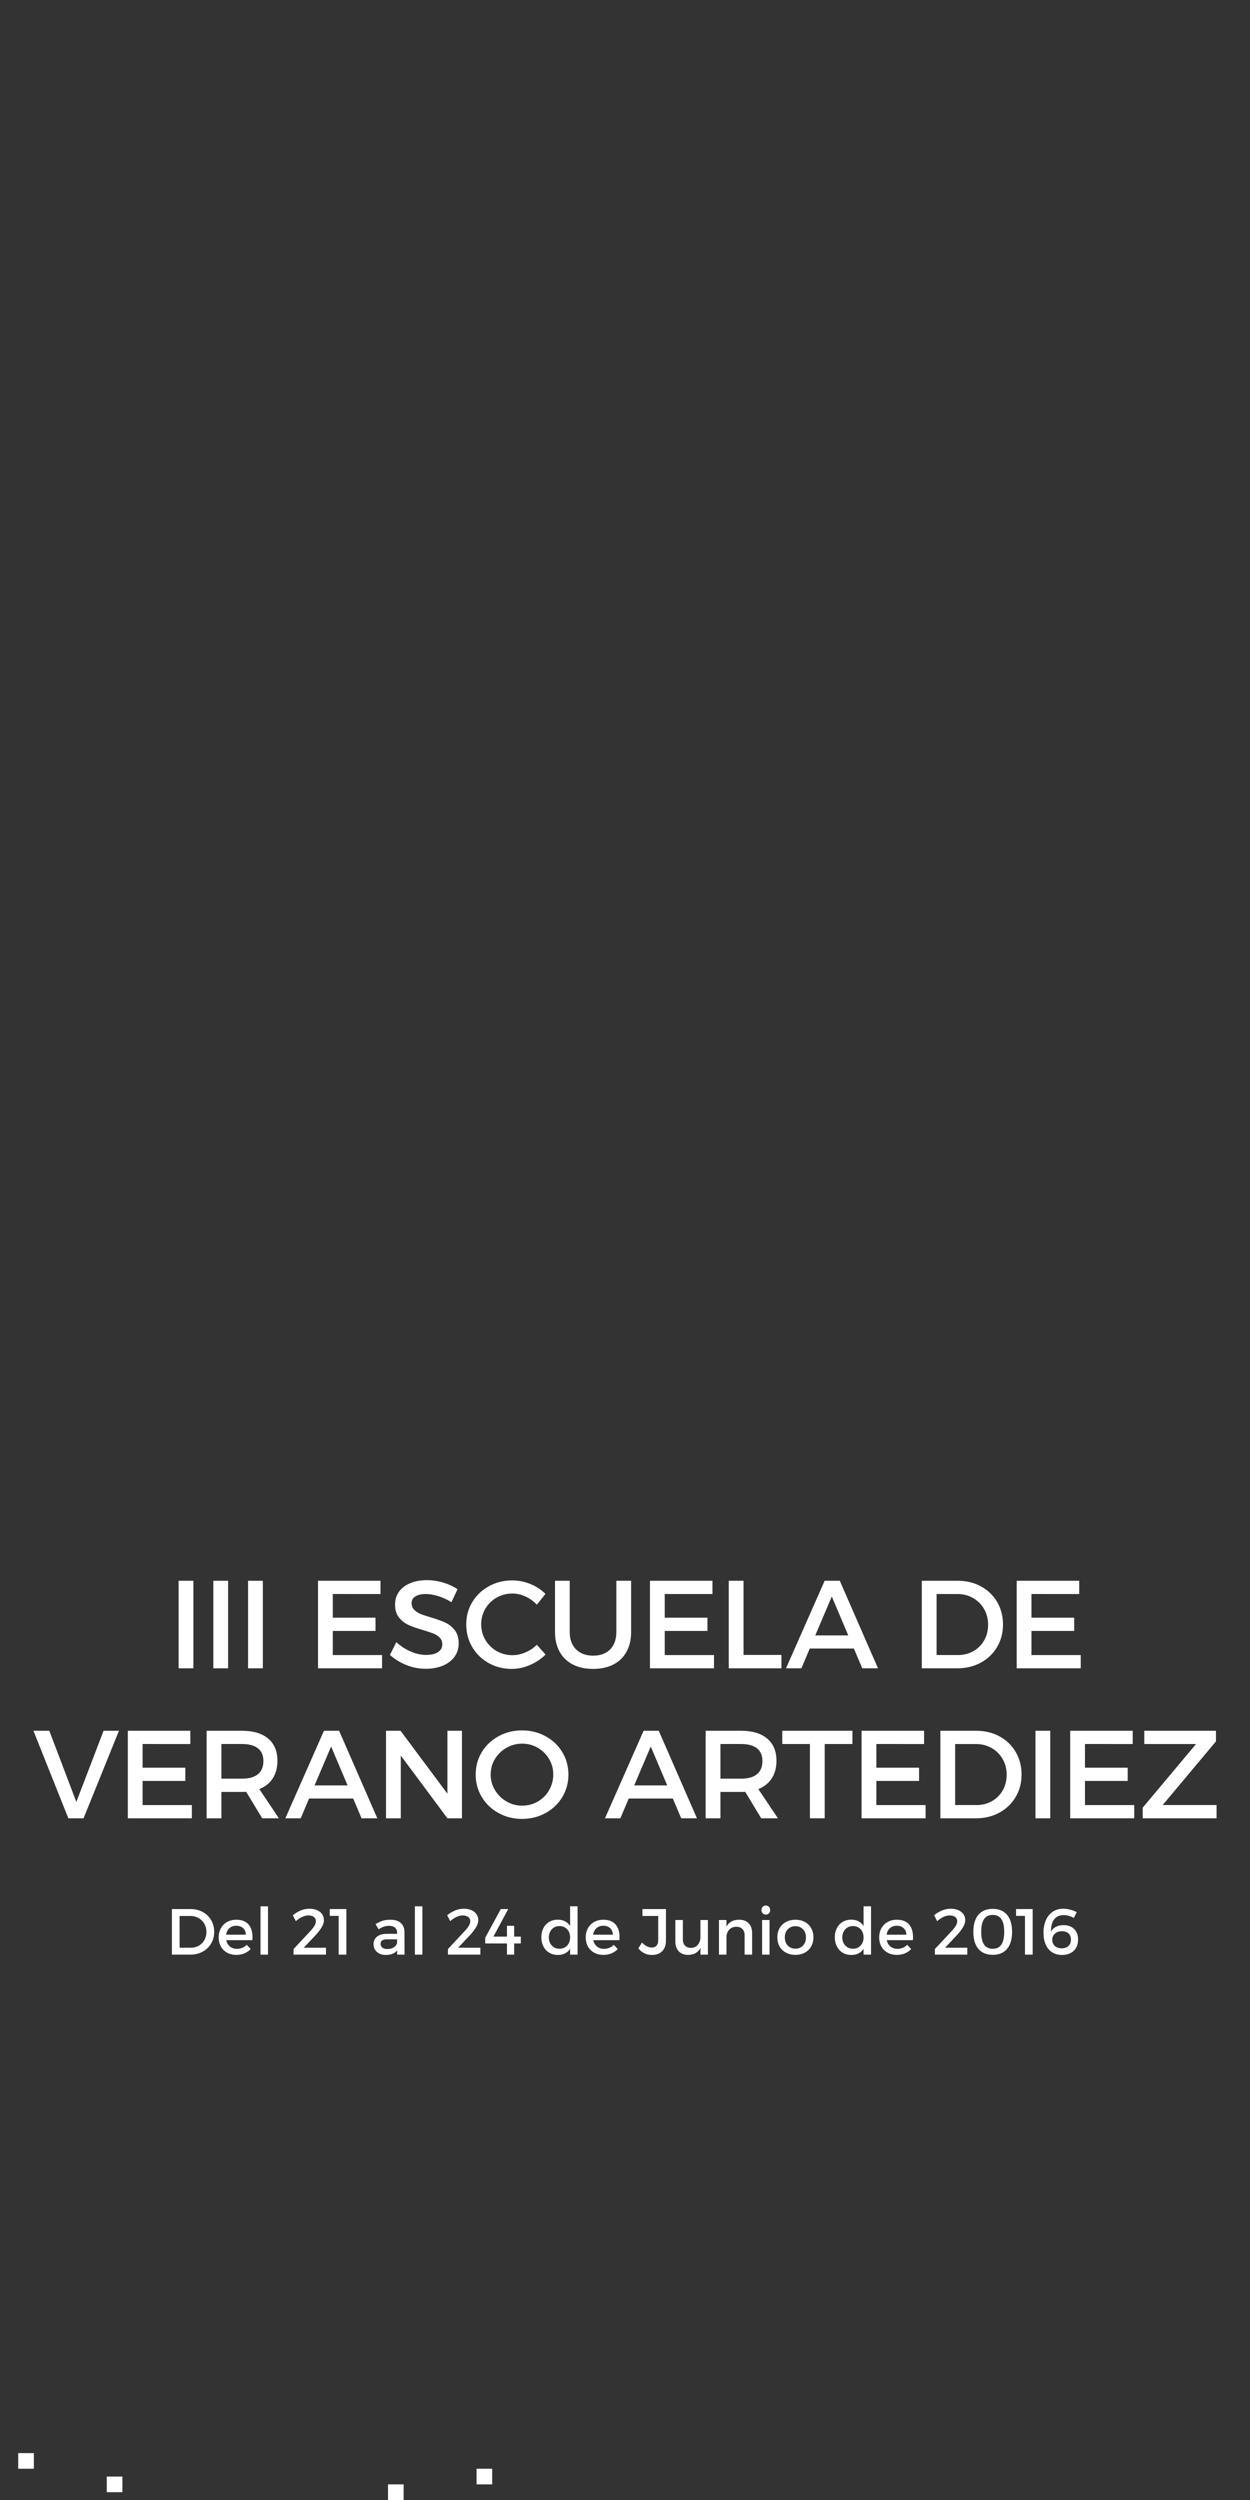 <?xml version="1.0" encoding="utf-8"?>
<!-- Generator: Adobe Illustrator 16.0.0, SVG Export Plug-In . SVG Version: 6.00 Build 0)  -->
<!DOCTYPE svg PUBLIC "-//W3C//DTD SVG 1.1//EN" "http://www.w3.org/Graphics/SVG/1.1/DTD/svg11.dtd">
<svg version="1.1" id="Capa_1" xmlns="http://www.w3.org/2000/svg" xmlns:xlink="http://www.w3.org/1999/xlink" x="0px" y="0px"
	 width="480px" height="960px" viewBox="0 0 480 960" enable-background="new 0 0 480 960" xml:space="preserve">
<rect x="0" y="0" width="480" height="960" fill="#333333" stroke="none"/>
<g id="gotas_copia_2">
	<g id="_x31__copia_2">
	</g>
	<g id="_x32__copia_2">
	</g>
	<g id="_x33__copia_2">
	</g>
	<g id="_x34__copia_2">
	</g>
	<g id="_x35__copia_2">
		<rect x="7" y="942" fill="#FFFFFF" width="6" height="6"/>
		<rect x="149" y="954" fill="#FFFFFF" width="6" height="6"/>
		<rect x="183" y="948" fill="#FFFFFF" width="6" height="6"/>
		<rect x="41" y="951" fill="#FFFFFF" width="6" height="6"/>
	</g>
</g>
<g id="guías" display="none">
</g>
<g id="Capa_1_1_">
</g>
<g id="txt_1_">
	<g>
		<path fill="#FFFFFF" d="M68.585,640.625v-33.609h5.672v33.609H68.585z"/>
		<path fill="#FFFFFF" d="M81.922,640.625v-33.609h5.672v33.609H81.922z"/>
		<path fill="#FFFFFF" d="M95.26,640.625v-33.609h5.672v33.609H95.26z"/>
		<path fill="#FFFFFF" d="M127.791,612.102v9.095h16.405v5.086h-16.405v9.258h18.914v5.086h-24.586v-33.609h24v5.086
			L127.791,612.102L127.791,612.102z"/>
		<path fill="#FFFFFF" d="M170.238,607.719c2.048,0.625,3.867,1.47,5.462,2.531l-2.345,4.992c-1.733-1.062-3.465-1.853-5.19-2.367
			c-1.727-0.515-3.277-0.773-4.652-0.773c-1.703,0-3.039,0.306-4.008,0.914c-0.969,0.609-1.453,1.478-1.453,2.603
			c0,0.983,0.316,1.812,0.949,2.483c0.633,0.673,1.43,1.212,2.391,1.617c0.961,0.406,2.31,0.859,4.043,1.359
			c2.267,0.672,4.113,1.336,5.543,1.992c1.431,0.655,2.648,1.633,3.656,2.93s1.512,2.984,1.512,5.062
			c0,1.953-0.539,3.669-1.617,5.146c-1.077,1.477-2.573,2.613-4.487,3.41s-4.105,1.194-6.574,1.194c-2.562,0-5.043-0.479-7.441-1.44
			c-2.397-0.961-4.496-2.254-6.293-3.879l2.461-4.898c1.703,1.562,3.566,2.771,5.591,3.621c2.023,0.851,3.948,1.277,5.776,1.277
			c1.984,0,3.527-0.359,4.629-1.078c1.103-0.719,1.652-1.719,1.652-3c0-1.031-0.328-1.883-0.984-2.555
			c-0.655-0.673-1.473-1.199-2.448-1.582c-0.977-0.384-2.324-0.832-4.043-1.349c-2.298-0.672-4.146-1.328-5.544-1.969
			c-1.397-0.641-2.602-1.582-3.608-2.824s-1.512-2.901-1.512-4.979c0-1.892,0.512-3.543,1.534-4.957
			c1.023-1.414,2.457-2.504,4.302-3.271c1.844-0.766,3.977-1.147,6.397-1.147C166.09,606.781,168.191,607.094,170.238,607.719z"/>
		<path fill="#FFFFFF" d="M203.631,608.246c2.258,0.914,4.199,2.184,5.824,3.809l-3.306,4.148c-1.219-1.312-2.659-2.355-4.323-3.129
			c-1.664-0.774-3.349-1.16-5.052-1.16c-2.203,0-4.223,0.52-6.059,1.559s-3.285,2.466-4.348,4.277
			c-1.063,1.812-1.595,3.805-1.595,5.977c0,2.173,0.531,4.164,1.595,5.978c1.062,1.812,2.512,3.246,4.348,4.301
			s3.854,1.582,6.059,1.582c1.656,0,3.312-0.352,4.97-1.055c1.656-0.703,3.125-1.681,4.405-2.931l3.353,3.75
			c-1.734,1.703-3.75,3.048-6.047,4.031c-2.297,0.984-4.617,1.478-6.961,1.478c-3.234,0-6.188-0.75-8.859-2.25
			s-4.773-3.556-6.305-6.164c-1.532-2.609-2.297-5.5-2.297-8.672c0-3.142,0.772-5.996,2.319-8.566s3.672-4.602,6.375-6.094
			s5.688-2.238,8.953-2.238C199.057,606.875,201.373,607.332,203.631,608.246z"/>
		<path fill="#FFFFFF" d="M240.592,634.262c-1.171,2.134-2.851,3.767-5.038,4.898c-2.187,1.132-4.789,1.699-7.805,1.699
			c-3.017,0-5.617-0.566-7.806-1.699c-2.188-1.133-3.87-2.767-5.051-4.898c-1.18-2.132-1.77-4.651-1.77-7.559v-19.688h5.647v19.688
			c0,2.812,0.81,5.026,2.426,6.645c1.617,1.618,3.816,2.427,6.599,2.427c2.75,0,4.918-0.802,6.504-2.402s2.379-3.824,2.379-6.668
			v-19.688h5.672v19.688C242.35,629.609,241.764,632.129,240.592,634.262z"/>
		<path fill="#FFFFFF" d="M255.258,612.102v9.095h16.406v5.086h-16.406v9.258h18.914v5.086h-24.586v-33.609h24v5.086
			L255.258,612.102L255.258,612.102z"/>
		<path fill="#FFFFFF" d="M300.076,635.492v5.133h-20.229v-33.609h5.672v28.478L300.076,635.492L300.076,635.492z"/>
		<path fill="#FFFFFF" d="M310.949,633.031l-3.213,7.594h-5.904l14.836-33.609h5.811l14.672,33.609h-6.047l-3.211-7.594H310.949z
			 M319.41,613.062l-6.354,14.931h12.68L319.41,613.062z"/>
		<path fill="#FFFFFF" d="M376.715,609.184c2.641,1.445,4.707,3.445,6.199,6c1.49,2.556,2.236,5.435,2.236,8.638
			s-0.754,6.078-2.262,8.625s-3.59,4.547-6.246,6s-5.664,2.18-9.021,2.18h-13.643v-33.609h13.781
			C371.09,607.016,374.074,607.738,376.715,609.184z M359.651,635.539h8.25c2.143,0,4.096-0.496,5.859-1.488
			c1.766-0.992,3.152-2.375,4.16-4.147c1.008-1.773,1.512-3.785,1.512-6.035c0-2.234-0.52-4.246-1.559-6.035
			s-2.457-3.191-4.254-4.207s-3.781-1.522-5.953-1.522h-8.016V635.539L359.651,635.539z"/>
		<path fill="#FFFFFF" d="M396.088,612.102v9.095h16.406v5.086h-16.406v9.258h18.914v5.086h-24.586v-33.609h24v5.086
			L396.088,612.102L396.088,612.102z"/>
		<path fill="#FFFFFF" d="M26.248,698.225l-13.406-33.608h6.094l10.383,27.328l10.453-27.328h5.906l-13.594,33.608H26.248z"/>
		<path fill="#FFFFFF" d="M54.759,669.702v9.094h16.406v5.086H54.759v9.258h18.914v5.086H49.087v-33.608h24v5.086L54.759,669.702
			L54.759,669.702z"/>
		<path fill="#FFFFFF" d="M94.537,688.053c-0.312,0.032-0.828,0.047-1.547,0.047h-7.97v10.125h-5.672v-33.608H92.99
			c4.28,0,7.608,1,9.983,3s3.562,4.828,3.562,8.483c0,2.688-0.603,4.957-1.806,6.81c-1.203,1.852-2.922,3.215-5.155,4.09
			l7.522,11.227h-6.422L94.537,688.053z M99.037,681.303c1.405-1.14,2.108-2.828,2.108-5.062c0-2.171-0.703-3.806-2.108-4.898
			c-1.406-1.093-3.422-1.641-6.047-1.641h-7.97v13.312h7.97C95.615,683.014,97.631,682.444,99.037,681.303z"/>
		<path fill="#FFFFFF" d="M118.685,690.631l-3.211,7.594h-5.906l14.836-33.608h5.812l14.672,33.608h-6.047l-3.211-7.594H118.685z
			 M127.145,670.663l-6.352,14.93h12.68L127.145,670.663z"/>
		<path fill="#FFFFFF" d="M171.81,698.225l-17.906-24.094v24.094h-5.672v-33.608h5.578l18,24.164v-24.164h5.578v33.608H171.81z"/>
		<path fill="#FFFFFF" d="M209.494,666.713c2.727,1.492,4.871,3.531,6.434,6.117s2.344,5.449,2.344,8.59
			c0,3.172-0.78,6.055-2.344,8.648c-1.562,2.594-3.707,4.641-6.434,6.141c-2.728,1.5-5.738,2.25-9.035,2.25s-6.306-0.75-9.023-2.25
			s-4.858-3.547-6.422-6.141c-1.562-2.594-2.344-5.477-2.344-8.648s0.781-6.043,2.344-8.613c1.562-2.569,3.703-4.602,6.422-6.094
			s5.728-2.237,9.023-2.237S206.768,665.222,209.494,666.713z M194.471,671.155c-1.852,1.062-3.324,2.496-4.418,4.301
			s-1.641,3.793-1.641,5.965s0.555,4.172,1.664,6c1.108,1.828,2.582,3.278,4.418,4.349c1.836,1.069,3.84,1.604,6.012,1.604
			s4.172-0.527,6-1.582s3.277-2.504,4.348-4.348s1.605-3.853,1.605-6.023s-0.535-4.16-1.605-5.965
			c-1.069-1.805-2.516-3.238-4.336-4.301s-3.824-1.594-6.012-1.594C198.334,669.561,196.322,670.092,194.471,671.155z"/>
		<path fill="#FFFFFF" d="M241.428,690.631l-3.211,7.594h-5.906l14.836-33.608h5.812l14.672,33.608h-6.047l-3.211-7.594H241.428z
			 M249.889,670.663l-6.352,14.93h12.68L249.889,670.663z"/>
		<path fill="#FFFFFF" d="M286.162,688.053c-0.312,0.032-0.828,0.047-1.547,0.047h-7.969v10.125h-5.672v-33.608h13.641
			c4.281,0,7.609,1,9.984,3s3.562,4.828,3.562,8.483c0,2.688-0.604,4.957-1.807,6.81c-1.203,1.852-2.922,3.215-5.154,4.09
			l7.521,11.227h-6.422L286.162,688.053z M290.662,681.303c1.406-1.14,2.109-2.828,2.109-5.062c0-2.171-0.703-3.806-2.109-4.898
			s-3.422-1.641-6.047-1.641h-7.969v13.312h7.969C287.24,683.014,289.256,682.444,290.662,681.303z"/>
		<path fill="#FFFFFF" d="M316.686,669.702v28.522h-5.672v-28.522h-10.617v-5.086h26.932v5.086H316.686z"/>
		<path fill="#FFFFFF" d="M336.516,669.702v9.094h16.406v5.086h-16.406v9.258h18.914v5.086h-24.586v-33.608h24v5.086
			L336.516,669.702L336.516,669.702z"/>
		<path fill="#FFFFFF" d="M383.84,666.784c2.641,1.445,4.707,3.445,6.199,6s2.238,5.434,2.238,8.637s-0.754,6.079-2.262,8.625
			c-1.508,2.547-3.59,4.547-6.246,6s-5.664,2.18-9.023,2.18h-13.641v-33.608h13.781C378.215,664.616,381.199,665.339,383.84,666.784
			z M366.778,693.139h8.25c2.141,0,4.094-0.496,5.859-1.487c1.766-0.992,3.152-2.375,4.16-4.148s1.512-3.785,1.512-6.035
			c0-2.233-0.52-4.246-1.559-6.035s-2.457-3.19-4.254-4.207c-1.797-1.016-3.781-1.522-5.953-1.522h-8.018v23.436H366.778z"/>
		<path fill="#FFFFFF" d="M397.619,698.225v-33.608h5.672v33.608H397.619z"/>
		<path fill="#FFFFFF" d="M416.629,669.702v9.094h16.406v5.086h-16.406v9.258h18.914v5.086h-24.586v-33.608h24v5.086
			L416.629,669.702L416.629,669.702z"/>
		<path fill="#FFFFFF" d="M446.465,693.139h20.693v5.086h-28.357v-4.077l20.482-24.445h-19.875v-5.086h27.518v4.078L446.465,693.139
			z"/>
	</g>
	<g>
		<path fill="#FFFFFF" d="M77.855,734.206c1.375,0.753,2.452,1.795,3.229,3.125c0.777,1.331,1.166,2.83,1.166,4.499
			c0,1.668-0.393,3.165-1.178,4.492c-0.785,1.326-1.87,2.367-3.253,3.125c-1.384,0.756-2.95,1.135-4.7,1.135h-7.104v-17.505h7.178
			C74.925,733.077,76.48,733.454,77.855,734.206z M68.968,747.934h4.297c1.115,0,2.132-0.259,3.052-0.775s1.642-1.237,2.167-2.161
			c0.524-0.923,0.787-1.972,0.787-3.144c0-1.163-0.271-2.211-0.812-3.143s-1.28-1.662-2.216-2.191s-1.97-0.793-3.101-0.793h-4.175
			V747.934z"/>
		<path fill="#FFFFFF" d="M95.408,738.955c1.042,1.184,1.562,2.85,1.562,4.998c0,0.221-0.017,0.578-0.049,1.074H86.864
			c0.236,1.034,0.721,1.848,1.453,2.441c0.732,0.595,1.623,0.892,2.673,0.892c0.716,0,1.399-0.134,2.051-0.403
			c0.651-0.268,1.217-0.65,1.697-1.146l1.525,1.623c-0.667,0.716-1.467,1.27-2.398,1.66s-1.964,0.586-3.095,0.586
			c-1.351,0-2.539-0.282-3.564-0.849c-1.025-0.565-1.82-1.356-2.386-2.374c-0.566-1.018-0.849-2.186-0.849-3.504
			s0.282-2.487,0.849-3.509c0.565-1.021,1.36-1.821,2.386-2.399c1.025-0.577,2.189-0.866,3.491-0.866
			C92.796,737.179,94.366,737.771,95.408,738.955z M93.346,740.407c-0.668-0.614-1.543-0.921-2.625-0.921
			c-1.05,0-1.921,0.307-2.612,0.921c-0.691,0.615-1.123,1.455-1.294,2.521h7.605C94.371,741.862,94.013,741.022,93.346,740.407z"/>
		<path fill="#FFFFFF" d="M100.035,750.582v-18.555h2.881v18.555H100.035z"/>
		<path fill="#FFFFFF" d="M121.721,733.492c0.843,0.358,1.497,0.871,1.966,1.538c0.468,0.667,0.701,1.444,0.701,2.331
			c0,0.83-0.28,1.72-0.842,2.668s-1.352,1.976-2.368,3.082l-4.541,4.822h8.545v2.648h-12.451v-2.148l6.457-6.922
			c0.651-0.667,1.168-1.33,1.551-1.989c0.382-0.659,0.573-1.241,0.573-1.745c0-0.7-0.258-1.25-0.774-1.648
			c-0.518-0.398-1.235-0.598-2.155-0.598c-0.749,0-1.544,0.195-2.386,0.586c-0.843,0.391-1.639,0.928-2.387,1.611l-1.172-2.271
			c0.968-0.797,1.997-1.413,3.088-1.849s2.186-0.653,3.284-0.653S120.879,733.134,121.721,733.492z"/>
		<path fill="#FFFFFF" d="M130.052,750.582v-14.881h-3.418v-2.624h6.372v17.505H130.052z"/>
		<path fill="#FFFFFF" d="M152.513,748.959c-0.952,1.163-2.417,1.745-4.395,1.745c-0.936,0-1.758-0.179-2.466-0.537
			s-1.253-0.849-1.636-1.471c-0.383-0.623-0.573-1.329-0.573-2.118c0-1.221,0.441-2.187,1.324-2.899
			c0.883-0.712,2.118-1.076,3.705-1.093h4.016v-0.402c0-0.847-0.271-1.503-0.812-1.972c-0.541-0.468-1.329-0.702-2.362-0.702
			c-1.286,0-2.592,0.448-3.918,1.344l-1.185-2.002c1.018-0.603,1.931-1.032,2.741-1.288c0.81-0.257,1.804-0.385,2.984-0.385
			c1.7,0,3.019,0.413,3.955,1.239c0.936,0.826,1.411,1.971,1.428,3.436l0.024,8.729h-2.832V748.959z M151.305,747.72
			c0.708-0.477,1.103-1.081,1.184-1.813v-1.221h-3.601c-0.952,0-1.648,0.137-2.088,0.409c-0.439,0.273-0.659,0.727-0.659,1.361
			c0,0.603,0.23,1.082,0.69,1.44c0.459,0.358,1.088,0.537,1.886,0.537C149.734,748.434,150.597,748.195,151.305,747.72z"/>
		<path fill="#FFFFFF" d="M159.313,750.582v-18.555h2.881v18.555H159.313z"/>
		<path fill="#FFFFFF" d="M180.998,733.492c0.843,0.358,1.497,0.871,1.966,1.538c0.468,0.667,0.701,1.444,0.701,2.331
			c0,0.83-0.28,1.72-0.842,2.668s-1.352,1.976-2.368,3.082l-4.541,4.822h8.545v2.648h-12.451v-2.148l6.457-6.922
			c0.651-0.667,1.168-1.33,1.551-1.989c0.382-0.659,0.573-1.241,0.573-1.745c0-0.7-0.258-1.25-0.774-1.648
			c-0.518-0.398-1.235-0.598-2.155-0.598c-0.749,0-1.544,0.195-2.386,0.586c-0.843,0.391-1.639,0.928-2.387,1.611l-1.172-2.271
			c0.968-0.797,1.997-1.413,3.088-1.849s2.186-0.653,3.284-0.653S180.156,733.134,180.998,733.492z"/>
		<path fill="#FFFFFF" d="M194.676,743.66v-4.15h2.759v4.15h2.552v2.625h-2.552v4.297h-2.759v-4.297h-8.35v-2.197l5.981-11.011
			h2.845l-5.677,10.583H194.676z"/>
		<path fill="#FFFFFF" d="M221.788,750.582h-2.869v-2.271c-0.48,0.781-1.116,1.375-1.91,1.782c-0.793,0.407-1.715,0.61-2.765,0.61
			c-1.27,0-2.383-0.287-3.339-0.86c-0.956-0.574-1.701-1.378-2.233-2.411c-0.533-1.033-0.8-2.218-0.8-3.552
			c0-1.318,0.267-2.486,0.8-3.504c0.532-1.018,1.277-1.809,2.233-2.374s2.053-0.849,3.29-0.849c1.065,0,1.993,0.21,2.783,0.629
			c0.789,0.419,1.436,1.02,1.94,1.801v-7.557h2.869V750.582z M217.784,747.097c0.757-0.81,1.135-1.849,1.135-3.118
			c0-1.286-0.378-2.336-1.135-3.15c-0.757-0.813-1.738-1.221-2.942-1.221c-1.196,0-2.175,0.409-2.936,1.228
			c-0.761,0.817-1.149,1.865-1.166,3.144c0.017,1.27,0.405,2.309,1.166,3.118c0.761,0.811,1.739,1.215,2.936,1.215
			C216.046,748.312,217.028,747.907,217.784,747.097z"/>
		<path fill="#FFFFFF" d="M236.351,738.955c1.042,1.184,1.562,2.85,1.562,4.998c0,0.221-0.017,0.578-0.049,1.074h-10.059
			c0.236,1.034,0.721,1.848,1.453,2.441c0.732,0.595,1.623,0.892,2.673,0.892c0.716,0,1.399-0.134,2.051-0.403
			c0.651-0.268,1.217-0.65,1.697-1.146l1.525,1.623c-0.667,0.716-1.467,1.27-2.398,1.66s-1.964,0.586-3.095,0.586
			c-1.351,0-2.539-0.282-3.564-0.849c-1.025-0.565-1.82-1.356-2.386-2.374c-0.566-1.018-0.849-2.186-0.849-3.504
			s0.282-2.487,0.849-3.509c0.565-1.021,1.36-1.821,2.386-2.399c1.025-0.577,2.189-0.866,3.491-0.866
			C233.739,737.179,235.309,737.771,236.351,738.955z M234.288,740.407c-0.668-0.614-1.543-0.921-2.625-0.921
			c-1.05,0-1.921,0.307-2.612,0.921c-0.691,0.615-1.123,1.455-1.294,2.521h7.605C235.314,741.862,234.955,741.022,234.288,740.407z"
			/>
		<path fill="#FFFFFF" d="M254.278,749.258c-0.965,0.964-2.297,1.446-3.998,1.446c-1.033,0-1.984-0.216-2.852-0.647
			c-0.865-0.431-1.633-1.058-2.301-1.879l1.404-2.246c0.57,0.618,1.178,1.094,1.824,1.428c0.648,0.334,1.281,0.5,1.898,0.5
			c0.799,0,1.414-0.237,1.85-0.714c0.436-0.476,0.652-1.165,0.652-2.069v-9.35h-6.055v-2.649h9.021v12.109
			C255.723,746.937,255.24,748.293,254.278,749.258z"/>
		<path fill="#FFFFFF" d="M271.836,750.582h-2.869v-2.6c-0.861,1.766-2.445,2.665-4.748,2.697c-1.514,0-2.705-0.458-3.576-1.373
			c-0.871-0.916-1.307-2.167-1.307-3.754v-8.276h2.881v7.483c0,1,0.275,1.788,0.824,2.361c0.549,0.574,1.309,0.861,2.275,0.861
			c1.115-0.017,2.002-0.413,2.662-1.19c0.658-0.777,0.988-1.765,0.988-2.96v-6.556h2.869V750.582z"/>
		<path fill="#FFFFFF" d="M287.496,738.546c0.879,0.911,1.318,2.165,1.318,3.76v8.276h-2.881v-7.471c0-1.001-0.281-1.79-0.848-2.368
			s-1.35-0.866-2.35-0.866c-1.066,0.016-1.938,0.357-2.613,1.025c-0.674,0.667-1.061,1.533-1.158,2.6v7.08h-2.881v-13.306h2.881
			v2.552c0.902-1.767,2.535-2.649,4.895-2.649C285.406,737.179,286.617,737.635,287.496,738.546z"/>
		<path fill="#FFFFFF" d="M295.272,732.223c0.318,0.325,0.477,0.744,0.477,1.258c0,0.496-0.158,0.907-0.477,1.232
			c-0.316,0.325-0.719,0.488-1.207,0.488c-0.48,0-0.879-0.16-1.197-0.482c-0.316-0.321-0.477-0.734-0.477-1.238
			c0-0.514,0.16-0.933,0.477-1.258c0.318-0.325,0.717-0.488,1.197-0.488C294.553,731.734,294.955,731.897,295.272,732.223z
			 M292.649,750.582v-13.306h2.855v13.306H292.649z"/>
		<path fill="#FFFFFF" d="M309.041,738.033c1.051,0.569,1.865,1.361,2.447,2.374c0.582,1.014,0.873,2.188,0.873,3.522
			c0,1.318-0.291,2.49-0.873,3.516s-1.396,1.82-2.447,2.386c-1.049,0.566-2.25,0.849-3.602,0.849c-1.367,0-2.574-0.282-3.625-0.849
			c-1.049-0.565-1.865-1.36-2.447-2.386s-0.873-2.197-0.873-3.516c0-1.335,0.291-2.509,0.873-3.522
			c0.582-1.013,1.398-1.805,2.447-2.374c1.051-0.569,2.258-0.854,3.625-0.854C306.791,737.179,307.992,737.464,309.041,738.033z
			 M302.504,740.859c-0.76,0.802-1.141,1.833-1.141,3.094c0,1.286,0.381,2.33,1.141,3.132c0.762,0.802,1.74,1.202,2.936,1.202
			c1.197,0,2.172-0.4,2.924-1.202c0.754-0.802,1.129-1.846,1.129-3.132c0-1.27-0.379-2.303-1.141-3.1
			c-0.762-0.798-1.73-1.197-2.912-1.197C304.244,739.656,303.266,740.058,302.504,740.859z"/>
		<path fill="#FFFFFF" d="M334.481,750.582h-2.869v-2.271c-0.479,0.781-1.115,1.375-1.91,1.782c-0.793,0.407-1.715,0.61-2.764,0.61
			c-1.27,0-2.383-0.287-3.34-0.86c-0.955-0.574-1.701-1.378-2.232-2.411c-0.533-1.033-0.801-2.218-0.801-3.552
			c0-1.318,0.268-2.486,0.801-3.504c0.531-1.018,1.277-1.809,2.232-2.374c0.957-0.565,2.053-0.849,3.291-0.849
			c1.066,0,1.994,0.21,2.783,0.629s1.436,1.02,1.939,1.801v-7.557h2.869V750.582z M330.477,747.097
			c0.758-0.81,1.135-1.849,1.135-3.118c0-1.286-0.377-2.336-1.135-3.15c-0.756-0.813-1.736-1.221-2.941-1.221
			c-1.197,0-2.176,0.409-2.936,1.228c-0.762,0.817-1.15,1.865-1.166,3.144c0.016,1.27,0.404,2.309,1.166,3.118
			c0.76,0.811,1.738,1.215,2.936,1.215C328.74,748.312,329.721,747.907,330.477,747.097z"/>
		<path fill="#FFFFFF" d="M349.043,738.955c1.043,1.184,1.562,2.85,1.562,4.998c0,0.221-0.016,0.578-0.049,1.074h-10.059
			c0.236,1.034,0.721,1.848,1.453,2.441c0.732,0.595,1.623,0.892,2.674,0.892c0.717,0,1.4-0.134,2.051-0.403
			c0.65-0.268,1.217-0.65,1.697-1.146l1.525,1.623c-0.668,0.716-1.467,1.27-2.398,1.66s-1.963,0.586-3.096,0.586
			c-1.35,0-2.539-0.282-3.564-0.849c-1.025-0.565-1.82-1.356-2.385-2.374c-0.566-1.018-0.85-2.186-0.85-3.504
			s0.283-2.487,0.85-3.509c0.564-1.021,1.359-1.821,2.385-2.399c1.025-0.577,2.189-0.866,3.492-0.866
			C346.432,737.179,348.002,737.771,349.043,738.955z M346.981,740.407c-0.666-0.614-1.541-0.921-2.625-0.921
			c-1.049,0-1.92,0.307-2.611,0.921c-0.691,0.615-1.123,1.455-1.295,2.521h7.605C348.006,741.862,347.649,741.022,346.981,740.407z"
			/>
		<path fill="#FFFFFF" d="M367.983,733.492c0.844,0.358,1.498,0.871,1.967,1.538c0.467,0.667,0.701,1.444,0.701,2.331
			c0,0.83-0.281,1.72-0.842,2.668c-0.562,0.948-1.352,1.976-2.369,3.082l-4.541,4.822h8.545v2.648h-12.451v-2.148l6.457-6.922
			c0.652-0.667,1.168-1.33,1.551-1.989s0.574-1.241,0.574-1.745c0-0.7-0.258-1.25-0.775-1.648s-1.234-0.598-2.154-0.598
			c-0.748,0-1.545,0.195-2.387,0.586s-1.637,0.928-2.387,1.611l-1.172-2.271c0.969-0.797,1.998-1.413,3.088-1.849
			c1.092-0.436,2.186-0.653,3.285-0.653C366.17,732.955,367.141,733.134,367.983,733.492z"/>
		<path fill="#FFFFFF" d="M386.715,735.293c1.285,1.525,1.928,3.705,1.928,6.537s-0.643,5.011-1.928,6.536
			c-1.285,1.526-3.117,2.289-5.494,2.289c-2.4,0-4.242-0.763-5.529-2.289c-1.285-1.525-1.928-3.704-1.928-6.536
			s0.643-5.012,1.928-6.537c1.287-1.526,3.129-2.289,5.529-2.289C383.598,733.004,385.43,733.767,386.715,735.293z M377.889,736.922
			c-0.732,1.059-1.098,2.694-1.098,4.908c0,2.197,0.365,3.831,1.098,4.9c0.732,1.07,1.844,1.605,3.332,1.605
			c1.465,0,2.564-0.533,3.297-1.6c0.732-1.065,1.098-2.701,1.098-4.906c0-2.214-0.365-3.85-1.098-4.908
			c-0.732-1.058-1.832-1.586-3.297-1.586C379.733,735.336,378.621,735.864,377.889,736.922z"/>
		<path fill="#FFFFFF" d="M393.588,750.582v-14.881h-3.418v-2.624h6.371v17.505H393.588z"/>
		<path fill="#FFFFFF" d="M410.983,733.321c0.953,0.244,1.787,0.565,2.502,0.964l-1.146,2.223c-0.537-0.351-1.152-0.621-1.844-0.812
			c-0.691-0.19-1.371-0.287-2.039-0.287c-1.65,0-2.889,0.566-3.711,1.697c-0.82,1.131-1.207,2.674-1.158,4.627
			c0.463-0.814,1.1-1.431,1.91-1.85c0.809-0.419,1.764-0.629,2.861-0.629c1.75,0,3.125,0.5,4.127,1.502c1,1,1.502,2.359,1.502,4.076
			c0,1.197-0.256,2.238-0.764,3.125c-0.508,0.888-1.225,1.567-2.148,2.039s-2.004,0.708-3.24,0.708c-1.465,0-2.73-0.338-3.797-1.013
			c-1.066-0.676-1.889-1.65-2.467-2.924c-0.576-1.273-0.865-2.802-0.865-4.584c0-1.848,0.309-3.467,0.928-4.858
			c0.617-1.392,1.496-2.468,2.637-3.229c1.139-0.761,2.469-1.142,3.99-1.142C409.123,732.955,410.031,733.077,410.983,733.321z
			 M405.795,742.031c-0.578,0.297-1.016,0.7-1.312,1.208c-0.297,0.509-0.438,1.064-0.422,1.667
			c-0.016,0.537,0.109,1.056,0.373,1.556c0.264,0.501,0.672,0.908,1.221,1.221c0.549,0.313,1.227,0.47,2.033,0.47
			c1.082,0,1.945-0.294,2.588-0.885c0.643-0.59,0.963-1.41,0.963-2.459c0-1.002-0.305-1.789-0.914-2.362
			c-0.611-0.574-1.449-0.86-2.516-0.86C407.045,741.586,406.373,741.734,405.795,742.031z"/>
	</g>
</g>
</svg>
